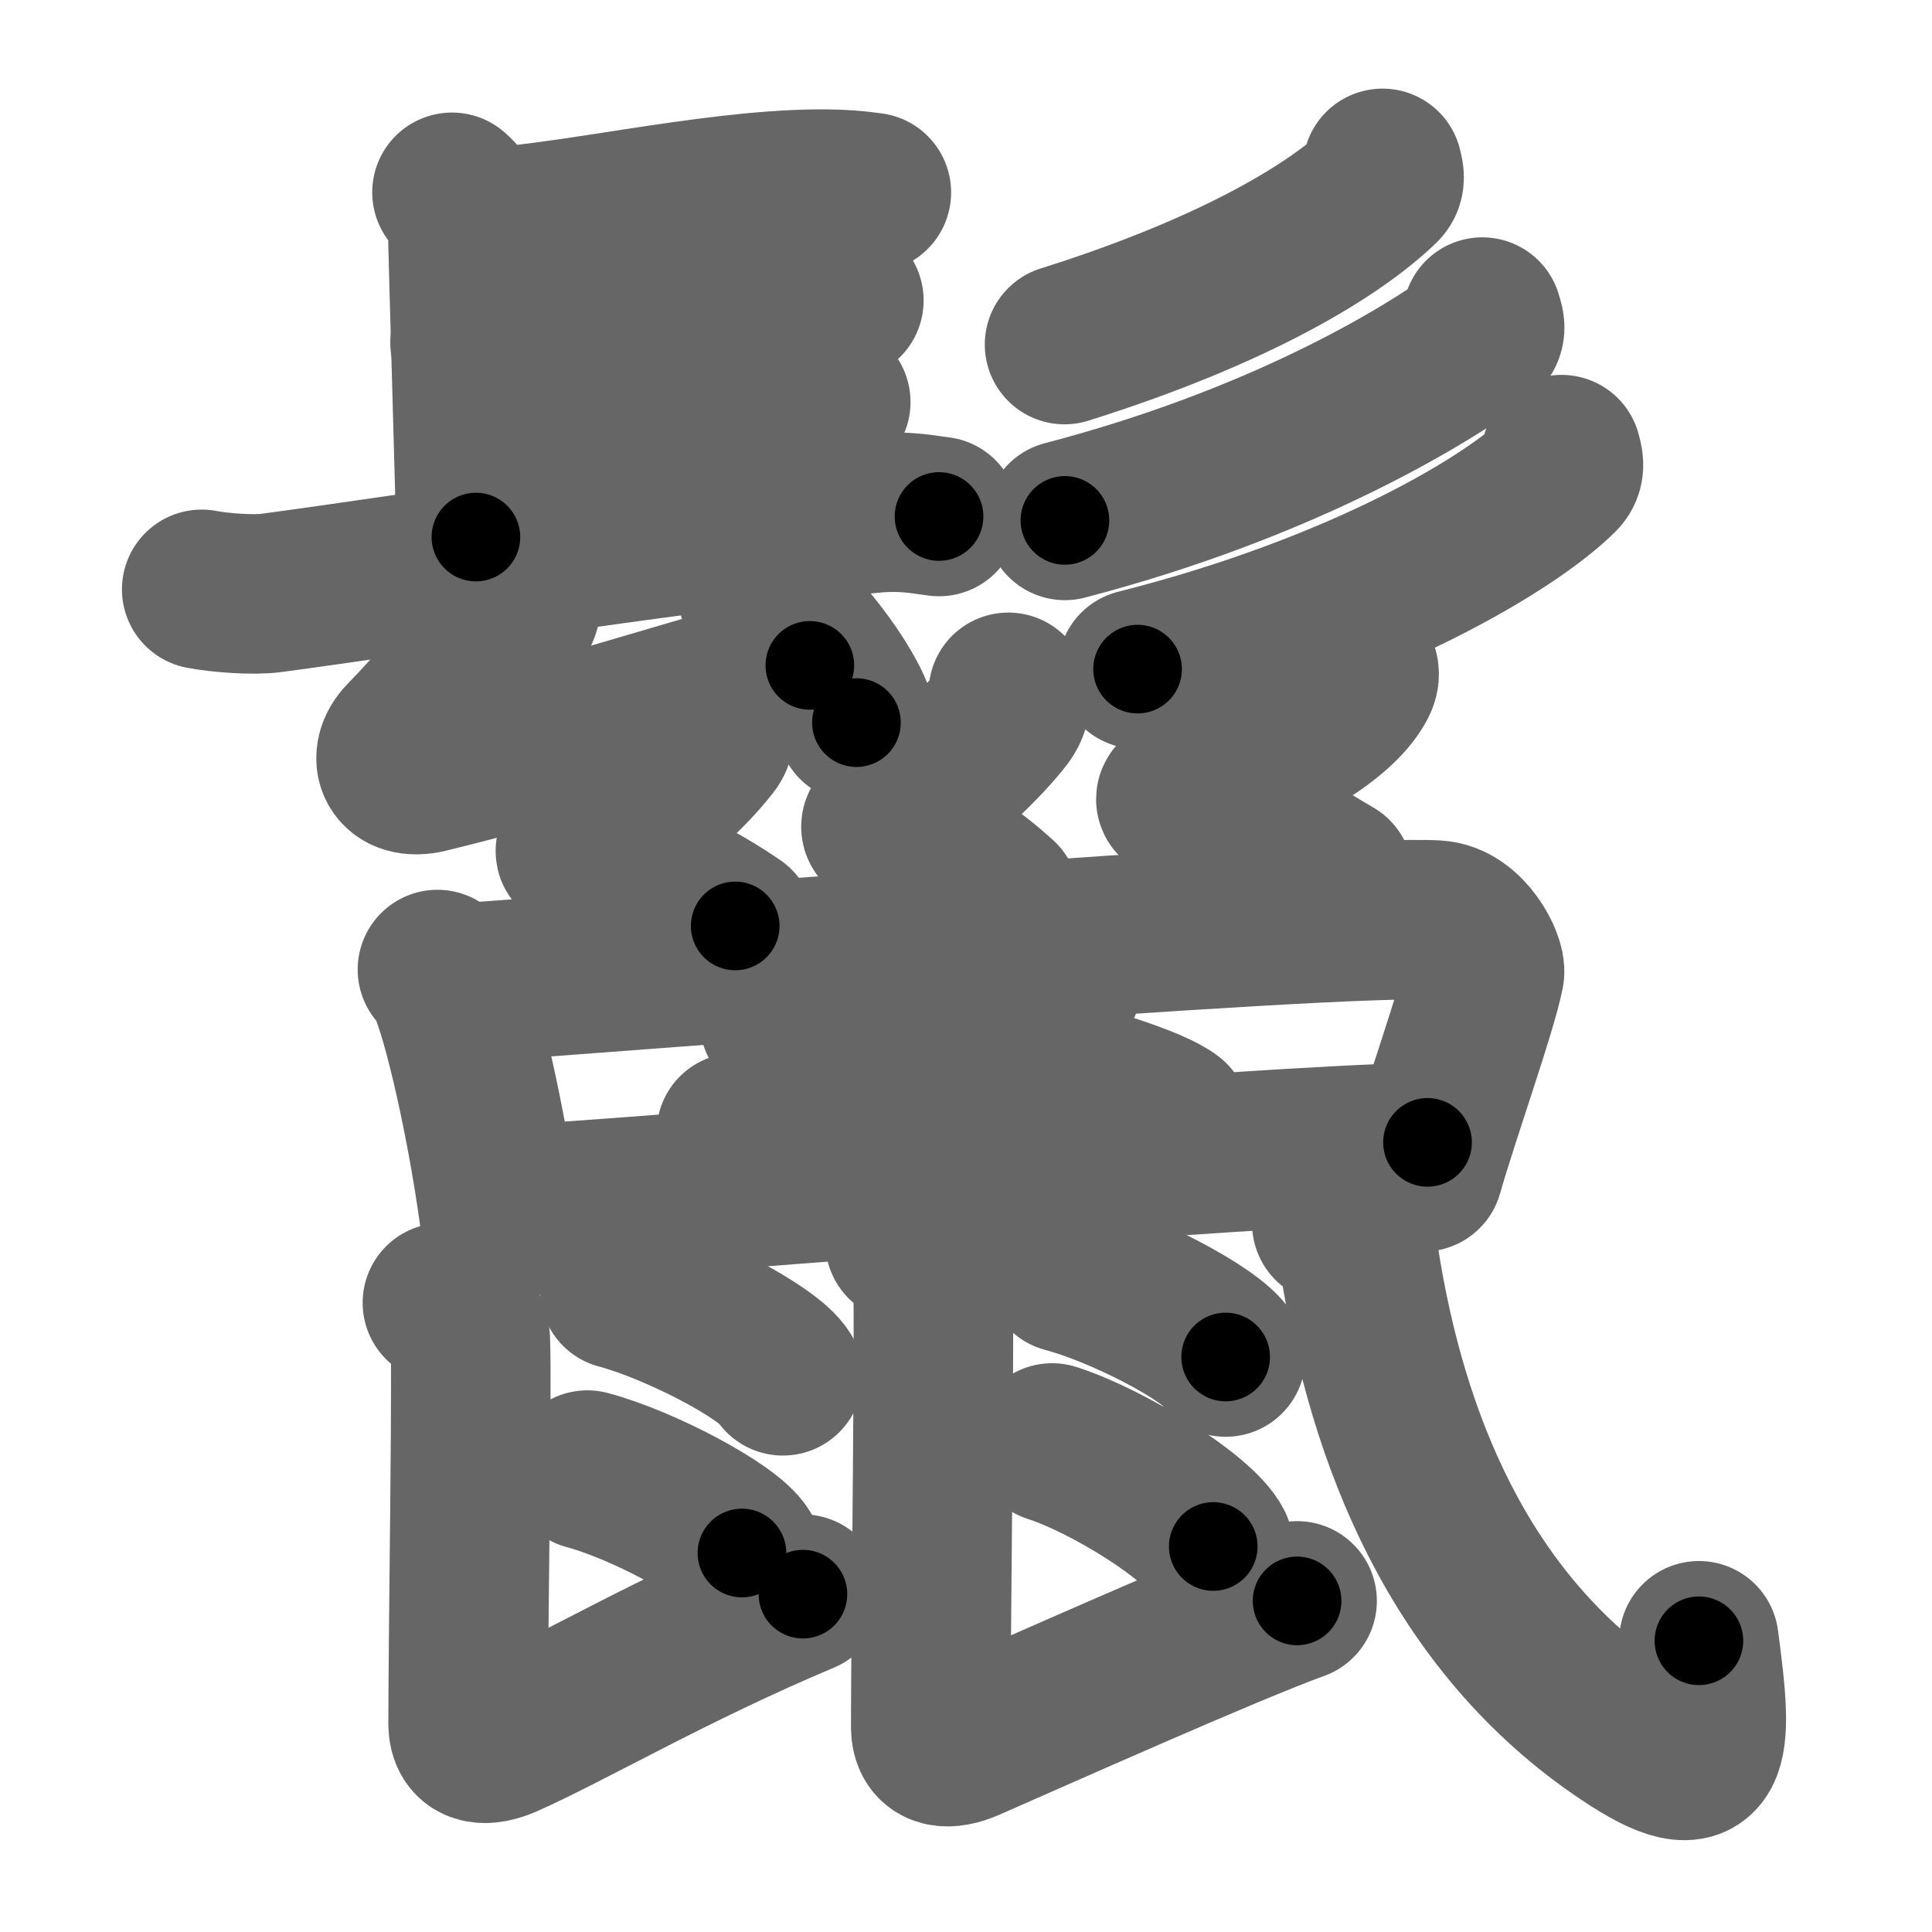<svg xmlns="http://www.w3.org/2000/svg" width="109" height="109" viewBox="0 0 109 109" id="9b23"><g fill="none" stroke="#666" stroke-width="9" stroke-linecap="round" stroke-linejoin="round"><g><g><g><path d="M25.5,10.85c0.75,0.65,0.89,1.37,0.89,2.12c0,0.75,0.46,16.21,0.46,17.33" /><path d="M26.94,12.86c4.77-0.14,12.94-2.13,19.17-2.19c1.45-0.01,2.32,0.09,3.05,0.19" /><path d="M26.52,19.34c4.22-0.26,14.11-2.22,17.52-2.48c1.28-0.1,2.58-0.07,3.57,0.09" /><path d="M27.78,24.57c4.22-0.26,12.11-1.72,15.52-1.98c1.28-0.1,2.58-0.07,3.57,0.09" /><path d="M11.38,33.25c1.03,0.2,2.93,0.34,3.95,0.2c8.92-1.2,24.42-3.7,34.05-4.51c1.71-0.14,2.75,0.1,3.6,0.2" /><g><path d="M29.41,33.83c0.07,0.46-0.33,1.12-0.55,1.36c-3.01,3.1-4.11,4.56-6.03,6.54c-0.95,0.97-0.5,2.32,1.28,1.89c6.86-1.67,13.77-3.92,21.58-6.08" /><path d="M42.76,33.55c1.96,1.27,5.07,5.24,5.56,7.22" /></g></g><g><g><path d="M78,9.5c0.05,0.24,0.22,0.66-0.1,0.97c-2.47,2.39-7.96,5.86-17.84,8.97" /></g><g><path d="M83.63,17.89c0.07,0.27,0.32,0.76-0.13,1.08c-3.38,2.47-11.39,7.25-23.42,10.39" /></g><g><path d="M88.1,25.65c0.07,0.29,0.26,0.76-0.13,1.15c-2.65,2.65-10.98,7.71-23.79,10.95" /></g></g></g><g><g><path d="M40.25,41.16c0.09,0.33,0.01,0.57-0.2,0.83c-1.42,1.79-3.68,3.9-7.26,5.79c-0.58,0.31-0.27,0.26,0,0.35c3.86,1.24,6.48,2.6,8.69,4.11" /><path d="M56.89,39.06c0.26,0.43-0.02,1.02-0.23,1.3c-1.13,1.48-3.59,3.9-6.79,6.09c-0.31,0.21-0.15,0.29,0.14,0.41c3.38,1.44,4.74,2.39,6.38,3.87" /><path d="M76.39,37.46c0.37,0.33,0.34,0.69,0.17,1.01c-0.94,1.79-3.79,3.65-9.94,6.4c-0.53,0.24-0.23,0.33,0.24,0.46c3.39,0.93,5.89,2.68,8.36,4.12" /></g><path d="M24.68,54.7c0.22,0.24,0.58,0.83,0.7,1.14c0.98,2.53,2.26,8.58,2.86,13.3" /><path d="M25.38,55.5c8.06-0.52,49.61-3.93,55.64-3.59c1.74,0.1,2.84,2.41,2.73,2.98c-0.42,2.1-2.44,7.72-3.45,11.22" /><g><g><path d="M59.88,54.95c0.05,0.21,0.11,0.55-0.1,0.85c-1.25,1.79-8.42,5.71-18.24,8.11" /></g><path d="M43.97,57.59c7.78,0.99,20.1,4.06,22.05,5.59" /></g><path d="M28.51,68c6.18-0.29,42.24-3.4,52.03-3.55" /><path d="M24.96,73.5c0.86,0.29,1.38,1.28,1.55,1.85c0.16,0.52-0.1,16.82-0.1,21.88c0,1.34,1.05,1.28,2.05,0.85C31.96,96.54,38,93,45.3,89.94" /><path d="M34.95,72.75c3.25,0.86,8.41,3.54,9.22,4.87" /><path d="M33.14,82.94c3.08,0.82,7.95,3.4,8.72,4.68" /><path d="M51.06,70.07c0.86,0.28,1.38,1.28,1.55,1.85c0.16,0.52-0.1,20.45-0.1,25.5c0,1.34,1.05,1.28,2.05,0.85c3.5-1.53,14.73-6.55,18.62-7.95" /><path d="M60.12,71.81c3.19,0.84,8.23,3.44,9.03,4.75" /><path d="M59.36,81.41c3.21,1.03,8.29,4.24,9.09,5.84" /><path d="M75.14,69.03c0.96,0.63,1.34,0.81,1.56,2.14C78.25,81,82.25,91.5,91.76,97.83c4.91,3.27,4.93,1,4.09-5.26" /></g></g></g><g fill="none" stroke="#000" stroke-width="5" stroke-linecap="round" stroke-linejoin="round"><g><g><g><path d="M25.5,10.85c0.75,0.65,0.89,1.37,0.89,2.12c0,0.75,0.46,16.21,0.46,17.33" stroke-dasharray="19.72" stroke-dashoffset="19.72"><animate id="0" attributeName="stroke-dashoffset" values="19.72;0" dur="0.2s" fill="freeze" begin="0s;9b23.click" /></path><path d="M26.94,12.86c4.77-0.14,12.94-2.13,19.17-2.19c1.45-0.01,2.32,0.09,3.05,0.19" stroke-dasharray="22.37" stroke-dashoffset="22.37"><animate attributeName="stroke-dashoffset" values="22.37" fill="freeze" begin="9b23.click" /><animate id="1" attributeName="stroke-dashoffset" values="22.37;0" dur="0.22s" fill="freeze" begin="0.end" /></path><path d="M26.52,19.34c4.22-0.26,14.11-2.22,17.52-2.48c1.28-0.1,2.58-0.07,3.57,0.09" stroke-dasharray="21.28" stroke-dashoffset="21.28"><animate attributeName="stroke-dashoffset" values="21.28" fill="freeze" begin="9b23.click" /><animate id="2" attributeName="stroke-dashoffset" values="21.28;0" dur="0.21s" fill="freeze" begin="1.end" /></path><path d="M27.78,24.57c4.22-0.26,12.11-1.72,15.52-1.98c1.28-0.1,2.58-0.07,3.57,0.09" stroke-dasharray="19.23" stroke-dashoffset="19.23"><animate attributeName="stroke-dashoffset" values="19.23" fill="freeze" begin="9b23.click" /><animate id="3" attributeName="stroke-dashoffset" values="19.23;0" dur="0.19s" fill="freeze" begin="2.end" /></path><path d="M11.38,33.25c1.03,0.2,2.93,0.34,3.95,0.2c8.92-1.2,24.42-3.7,34.05-4.51c1.71-0.14,2.75,0.1,3.6,0.2" stroke-dasharray="41.93" stroke-dashoffset="41.93"><animate attributeName="stroke-dashoffset" values="41.93" fill="freeze" begin="9b23.click" /><animate id="4" attributeName="stroke-dashoffset" values="41.93;0" dur="0.42s" fill="freeze" begin="3.end" /></path><g><path d="M29.41,33.83c0.07,0.46-0.33,1.12-0.55,1.36c-3.01,3.1-4.11,4.56-6.03,6.54c-0.95,0.97-0.5,2.32,1.28,1.89c6.86-1.67,13.77-3.92,21.58-6.08" stroke-dasharray="36.29" stroke-dashoffset="36.29"><animate attributeName="stroke-dashoffset" values="36.29" fill="freeze" begin="9b23.click" /><animate id="5" attributeName="stroke-dashoffset" values="36.29;0" dur="0.36s" fill="freeze" begin="4.end" /></path><path d="M42.76,33.55c1.96,1.27,5.07,5.24,5.56,7.22" stroke-dasharray="9.23" stroke-dashoffset="9.23"><animate attributeName="stroke-dashoffset" values="9.23" fill="freeze" begin="9b23.click" /><animate id="6" attributeName="stroke-dashoffset" values="9.23;0" dur="0.09s" fill="freeze" begin="5.end" /></path></g></g><g><g><path d="M78,9.5c0.05,0.24,0.22,0.66-0.1,0.97c-2.47,2.39-7.96,5.86-17.84,8.97" stroke-dasharray="21.15" stroke-dashoffset="21.15"><animate attributeName="stroke-dashoffset" values="21.15" fill="freeze" begin="9b23.click" /><animate id="7" attributeName="stroke-dashoffset" values="21.15;0" dur="0.21s" fill="freeze" begin="6.end" /></path></g><g><path d="M83.63,17.89c0.07,0.27,0.32,0.76-0.13,1.08c-3.38,2.47-11.39,7.25-23.42,10.39" stroke-dasharray="26.94" stroke-dashoffset="26.94"><animate attributeName="stroke-dashoffset" values="26.94" fill="freeze" begin="9b23.click" /><animate id="8" attributeName="stroke-dashoffset" values="26.94;0" dur="0.27s" fill="freeze" begin="7.end" /></path></g><g><path d="M88.1,25.65c0.07,0.29,0.26,0.76-0.13,1.15c-2.65,2.65-10.98,7.71-23.79,10.95" stroke-dasharray="27.64" stroke-dashoffset="27.64"><animate attributeName="stroke-dashoffset" values="27.64" fill="freeze" begin="9b23.click" /><animate id="9" attributeName="stroke-dashoffset" values="27.64;0" dur="0.28s" fill="freeze" begin="8.end" /></path></g></g></g><g><g><path d="M40.25,41.16c0.09,0.33,0.01,0.57-0.2,0.83c-1.42,1.79-3.68,3.9-7.26,5.79c-0.58,0.31-0.27,0.26,0,0.35c3.86,1.24,6.48,2.6,8.69,4.11" stroke-dasharray="20.66" stroke-dashoffset="20.66"><animate attributeName="stroke-dashoffset" values="20.66" fill="freeze" begin="9b23.click" /><animate id="10" attributeName="stroke-dashoffset" values="20.66;0" dur="0.21s" fill="freeze" begin="9.end" /></path><path d="M56.89,39.06c0.26,0.43-0.02,1.02-0.23,1.3c-1.13,1.48-3.59,3.9-6.79,6.09c-0.31,0.21-0.15,0.29,0.14,0.41c3.38,1.44,4.74,2.39,6.38,3.87" stroke-dasharray="18.71" stroke-dashoffset="18.71"><animate attributeName="stroke-dashoffset" values="18.71" fill="freeze" begin="9b23.click" /><animate id="11" attributeName="stroke-dashoffset" values="18.71;0" dur="0.19s" fill="freeze" begin="10.end" /></path><path d="M76.39,37.46c0.37,0.33,0.34,0.69,0.17,1.01c-0.94,1.79-3.79,3.65-9.94,6.4c-0.53,0.24-0.23,0.33,0.24,0.46c3.39,0.93,5.89,2.68,8.36,4.12" stroke-dasharray="23.42" stroke-dashoffset="23.42"><animate attributeName="stroke-dashoffset" values="23.42" fill="freeze" begin="9b23.click" /><animate id="12" attributeName="stroke-dashoffset" values="23.42;0" dur="0.23s" fill="freeze" begin="11.end" /></path></g><path d="M24.68,54.7c0.22,0.24,0.58,0.83,0.7,1.14c0.98,2.53,2.26,8.58,2.86,13.3" stroke-dasharray="14.97" stroke-dashoffset="14.97"><animate attributeName="stroke-dashoffset" values="14.97" fill="freeze" begin="9b23.click" /><animate id="13" attributeName="stroke-dashoffset" values="14.97;0" dur="0.15s" fill="freeze" begin="12.end" /></path><path d="M25.38,55.5c8.06-0.52,49.61-3.93,55.64-3.59c1.74,0.1,2.84,2.41,2.73,2.98c-0.42,2.1-2.44,7.72-3.45,11.22" stroke-dasharray="71.86" stroke-dashoffset="71.86"><animate attributeName="stroke-dashoffset" values="71.86" fill="freeze" begin="9b23.click" /><animate id="14" attributeName="stroke-dashoffset" values="71.86;0" dur="0.54s" fill="freeze" begin="13.end" /></path><g><g><path d="M59.88,54.95c0.05,0.21,0.11,0.55-0.1,0.85c-1.25,1.79-8.42,5.71-18.24,8.11" stroke-dasharray="21.05" stroke-dashoffset="21.05"><animate attributeName="stroke-dashoffset" values="21.05" fill="freeze" begin="9b23.click" /><animate id="15" attributeName="stroke-dashoffset" values="21.05;0" dur="0.21s" fill="freeze" begin="14.end" /></path></g><path d="M43.97,57.59c7.78,0.99,20.1,4.06,22.05,5.59" stroke-dasharray="22.84" stroke-dashoffset="22.84"><animate attributeName="stroke-dashoffset" values="22.84" fill="freeze" begin="9b23.click" /><animate id="16" attributeName="stroke-dashoffset" values="22.84;0" dur="0.23s" fill="freeze" begin="15.end" /></path></g><path d="M28.51,68c6.18-0.29,42.24-3.4,52.03-3.55" stroke-dasharray="52.15" stroke-dashoffset="52.15"><animate attributeName="stroke-dashoffset" values="52.15" fill="freeze" begin="9b23.click" /><animate id="17" attributeName="stroke-dashoffset" values="52.15;0" dur="0.52s" fill="freeze" begin="16.end" /></path><path d="M24.96,73.5c0.86,0.29,1.38,1.28,1.55,1.85c0.16,0.52-0.1,16.82-0.1,21.88c0,1.34,1.05,1.28,2.05,0.85C31.96,96.54,38,93,45.3,89.94" stroke-dasharray="45.91" stroke-dashoffset="45.91"><animate attributeName="stroke-dashoffset" values="45.91" fill="freeze" begin="9b23.click" /><animate id="18" attributeName="stroke-dashoffset" values="45.91;0" dur="0.46s" fill="freeze" begin="17.end" /></path><path d="M34.95,72.75c3.25,0.86,8.41,3.54,9.22,4.87" stroke-dasharray="10.54" stroke-dashoffset="10.54"><animate attributeName="stroke-dashoffset" values="10.54" fill="freeze" begin="9b23.click" /><animate id="19" attributeName="stroke-dashoffset" values="10.54;0" dur="0.11s" fill="freeze" begin="18.end" /></path><path d="M33.14,82.94c3.08,0.82,7.95,3.4,8.72,4.68" stroke-dasharray="10" stroke-dashoffset="10"><animate attributeName="stroke-dashoffset" values="10" fill="freeze" begin="9b23.click" /><animate id="20" attributeName="stroke-dashoffset" values="10;0" dur="0.1s" fill="freeze" begin="19.end" /></path><path d="M51.06,70.07c0.86,0.28,1.38,1.28,1.55,1.85c0.16,0.52-0.1,20.45-0.1,25.5c0,1.34,1.05,1.28,2.05,0.85c3.5-1.53,14.73-6.55,18.62-7.95" stroke-dasharray="51.07" stroke-dashoffset="51.07"><animate attributeName="stroke-dashoffset" values="51.07" fill="freeze" begin="9b23.click" /><animate id="21" attributeName="stroke-dashoffset" values="51.07;0" dur="0.51s" fill="freeze" begin="20.end" /></path><path d="M60.12,71.81c3.19,0.84,8.23,3.44,9.03,4.75" stroke-dasharray="10.31" stroke-dashoffset="10.31"><animate attributeName="stroke-dashoffset" values="10.31" fill="freeze" begin="9b23.click" /><animate id="22" attributeName="stroke-dashoffset" values="10.31;0" dur="0.1s" fill="freeze" begin="21.end" /></path><path d="M59.36,81.41c3.21,1.03,8.29,4.24,9.09,5.84" stroke-dasharray="10.94" stroke-dashoffset="10.94"><animate attributeName="stroke-dashoffset" values="10.94" fill="freeze" begin="9b23.click" /><animate id="23" attributeName="stroke-dashoffset" values="10.94;0" dur="0.11s" fill="freeze" begin="22.end" /></path><path d="M75.14,69.03c0.96,0.63,1.34,0.81,1.56,2.14C78.25,81,82.25,91.5,91.76,97.83c4.91,3.27,4.93,1,4.09-5.26" stroke-dasharray="45.36" stroke-dashoffset="45.36"><animate attributeName="stroke-dashoffset" values="45.36" fill="freeze" begin="9b23.click" /><animate id="24" attributeName="stroke-dashoffset" values="45.36;0" dur="0.45s" fill="freeze" begin="23.end" /></path></g></g></g></svg>